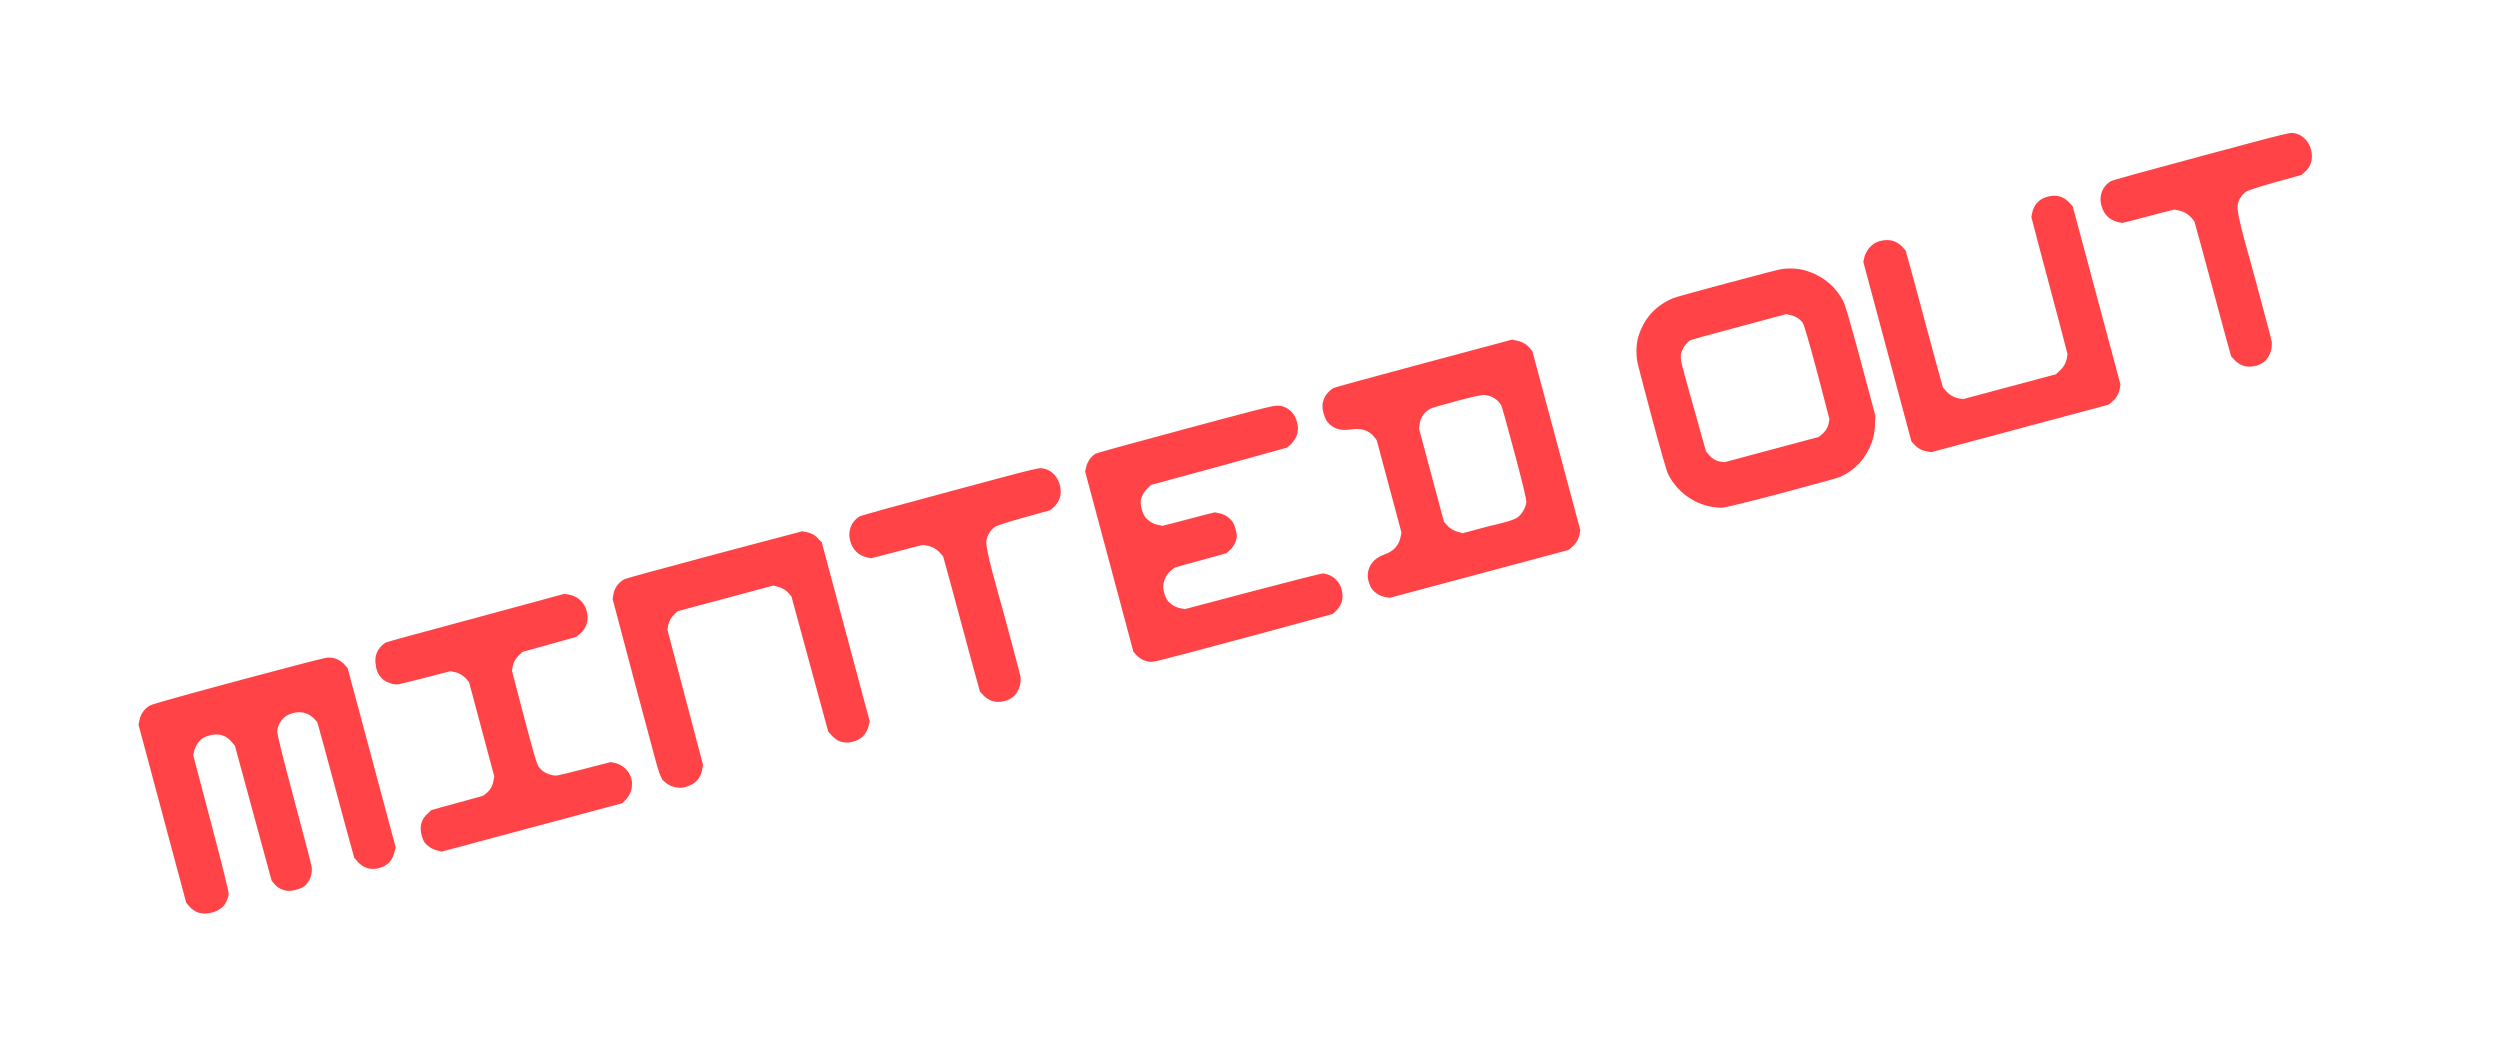 <svg width="197" height="83" viewBox="0 0 197 83" fill="none" xmlns="http://www.w3.org/2000/svg">
<g filter="url(#filter0_d_35289_1453)">
<path d="M11.829 55.588C11.984 55.486 14.639 54.743 19.796 53.362C23.593 52.344 25.596 51.831 25.806 51.82C26.375 51.789 26.85 52.003 27.231 52.463L27.394 52.647L31.181 66.778L31.1 67.073C30.956 67.78 30.55 68.223 29.884 68.401C29.658 68.462 29.443 68.482 29.24 68.46C28.837 68.431 28.473 68.233 28.146 67.865L27.912 67.586C27.579 66.4 27.096 64.624 26.462 62.258C25.824 59.878 25.339 58.095 25.006 56.908L24.777 56.651C24.299 56.171 23.735 56.019 23.083 56.194C22.814 56.266 22.599 56.369 22.437 56.503C22.079 56.812 21.883 57.183 21.848 57.618C21.822 57.807 22.265 59.601 23.176 63.001C24.08 66.373 24.544 68.162 24.569 68.368C24.607 68.965 24.418 69.448 24.001 69.818C23.878 69.927 23.647 70.027 23.307 70.118C22.995 70.202 22.743 70.224 22.55 70.184C22.132 70.099 21.807 69.905 21.574 69.603L21.405 69.398C21.087 68.208 20.603 66.432 19.955 64.07C19.307 61.708 18.825 59.938 18.51 58.763L18.276 58.484C17.826 57.936 17.239 57.759 16.517 57.953C16.205 58.036 15.983 58.142 15.85 58.268C15.545 58.547 15.355 58.887 15.28 59.287L15.23 59.528L16.638 64.867C17.55 68.328 18.01 70.186 18.018 70.442C18.013 70.534 17.976 70.681 17.908 70.881C17.728 71.4 17.327 71.743 16.703 71.91C15.967 72.108 15.368 71.942 14.907 71.412L14.673 71.133L10.915 57.108L10.974 56.819C11.082 56.258 11.367 55.848 11.829 55.588ZM30.364 50.644C30.456 50.589 32.832 49.937 37.493 48.688L44.458 46.799L44.741 46.837C45.105 46.892 45.415 47.029 45.671 47.249C45.945 47.479 46.132 47.778 46.23 48.146C46.428 48.883 46.235 49.496 45.653 49.986L45.411 50.188C44.944 50.313 44.237 50.51 43.292 50.779C42.346 51.047 41.64 51.244 41.172 51.369L40.973 51.559C40.664 51.824 40.475 52.141 40.407 52.508L40.338 52.846L41.296 56.506L41.831 58.504C42.127 59.609 42.327 60.239 42.429 60.394C42.647 60.7 42.914 60.901 43.229 60.999C43.483 61.098 43.72 61.133 43.94 61.105C44.171 61.058 44.862 60.888 46.013 60.595L48.123 60.052L48.412 60.111C48.733 60.177 49.015 60.322 49.257 60.546C49.499 60.769 49.662 61.037 49.745 61.349C49.791 61.519 49.811 61.65 49.805 61.742C49.8 62.29 49.603 62.745 49.215 63.108L49.036 63.292L34.798 67.107L34.504 67.027C34.136 66.958 33.804 66.766 33.507 66.451C33.394 66.314 33.3 66.104 33.224 65.821C33.034 65.113 33.199 64.537 33.718 64.094L33.97 63.845C34.434 63.705 35.119 63.514 36.025 63.271C36.946 63.024 37.631 62.833 38.081 62.697L38.307 62.523C38.62 62.272 38.812 61.94 38.883 61.526L38.952 61.189L36.959 53.751L36.758 53.509C36.479 53.204 36.155 53.017 35.788 52.949L35.498 52.89L33.431 53.421C32.266 53.718 31.582 53.886 31.38 53.925C31.174 53.95 30.944 53.913 30.69 53.814C30.157 53.638 29.812 53.259 29.657 52.678C29.649 52.65 29.64 52.615 29.628 52.572C29.631 52.526 29.629 52.489 29.621 52.46C29.466 51.712 29.714 51.107 30.364 50.644ZM49.201 45.642C49.307 45.584 51.662 44.937 56.266 43.704L63.221 41.863L63.51 41.922C63.924 41.993 64.254 42.178 64.501 42.476L64.751 42.728L68.537 56.86L68.447 57.203C68.287 57.853 67.874 58.267 67.208 58.446C66.528 58.628 65.956 58.447 65.492 57.904L65.263 57.646C64.944 56.456 64.461 54.68 63.813 52.318C63.165 49.956 62.683 48.187 62.368 47.011L62.166 46.769C61.941 46.495 61.618 46.309 61.196 46.209L60.95 46.138L53.385 48.165L53.206 48.35C52.887 48.633 52.697 48.972 52.636 49.368L52.593 49.63C52.908 50.806 53.375 52.579 53.995 54.949C54.615 57.318 55.084 59.098 55.403 60.288L55.334 60.625C55.224 61.293 54.842 61.737 54.188 61.958C53.969 62.047 53.766 62.086 53.581 62.074C53.154 62.067 52.777 61.933 52.449 61.672C52.329 61.567 52.25 61.497 52.21 61.462C52.188 61.438 52.12 61.297 52.006 61.039C51.909 60.792 51.8 60.441 51.678 59.988C51.553 59.52 51.361 58.805 51.103 57.842L50.095 54.08L48.278 47.211L48.325 46.879C48.409 46.34 48.701 45.928 49.201 45.642ZM67.715 40.704C67.845 40.624 70.212 39.967 74.817 38.733L79.215 37.554C80.944 37.091 81.879 36.871 82.022 36.893C82.439 36.918 82.797 37.096 83.098 37.425C83.294 37.646 83.43 37.898 83.506 38.181C83.703 38.918 83.532 39.526 82.992 40.004L82.771 40.2L80.695 40.779C79.296 41.169 78.521 41.422 78.37 41.539C78.029 41.797 77.818 42.142 77.736 42.574C77.681 42.877 77.839 43.723 78.211 45.112C78.526 46.288 78.814 47.334 79.075 48.251L79.724 50.674C80.184 52.388 80.418 53.289 80.426 53.378C80.451 53.812 80.358 54.201 80.147 54.546C79.936 54.891 79.611 55.123 79.171 55.24C78.463 55.43 77.866 55.241 77.379 54.673L77.216 54.489C76.887 53.317 76.405 51.548 75.772 49.182C75.138 46.816 74.654 45.04 74.321 43.854L74.12 43.612C73.833 43.279 73.474 43.071 73.042 42.989L72.731 42.936C72.274 43.043 71.592 43.218 70.686 43.461C69.779 43.704 69.097 43.879 68.64 43.987L68.351 43.928C67.64 43.769 67.19 43.335 67 42.627C66.932 42.372 66.91 42.15 66.936 41.961C66.991 41.43 67.25 41.011 67.715 40.704ZM86.298 35.77C86.4 35.698 88.774 35.039 93.421 33.794L95.929 33.122C98.337 32.476 99.743 32.115 100.148 32.037C100.548 31.945 100.866 31.943 101.103 32.031C101.672 32.228 102.04 32.638 102.207 33.261C102.34 33.757 102.285 34.205 102.043 34.604C101.879 34.845 101.747 35.002 101.645 35.075L101.403 35.276L96.038 36.759L90.688 38.215L90.489 38.406C90.177 38.717 89.982 39.035 89.902 39.36C89.862 39.553 89.886 39.812 89.974 40.138C90.057 40.45 90.173 40.684 90.322 40.842C90.597 41.133 90.925 41.31 91.307 41.375L91.596 41.434C92.068 41.323 92.757 41.146 93.663 40.903C94.584 40.656 95.273 40.479 95.73 40.372L96.019 40.431C96.401 40.496 96.73 40.673 97.005 40.964C97.154 41.122 97.27 41.356 97.353 41.668C97.444 42.008 97.477 42.242 97.45 42.371C97.365 42.789 97.168 43.13 96.859 43.395L96.638 43.591C96.189 43.726 95.504 43.917 94.583 44.164C93.676 44.407 92.998 44.596 92.548 44.732L92.269 44.966C91.971 45.213 91.774 45.554 91.678 45.99C91.639 46.183 91.659 46.428 91.739 46.725C91.819 47.023 91.933 47.251 92.081 47.408C92.356 47.699 92.685 47.877 93.067 47.941L93.356 48L98.738 46.581C102.312 45.639 104.161 45.173 104.286 45.186C104.874 45.286 105.303 45.581 105.571 46.071C105.622 46.149 105.672 46.279 105.721 46.464C105.907 47.158 105.731 47.744 105.191 48.223L105.007 48.386L97.957 50.298C94.43 51.243 92.359 51.79 91.746 51.939C91.137 52.102 90.761 52.173 90.619 52.15C90.18 52.101 89.811 51.911 89.51 51.582L89.314 51.361L85.51 37.166L85.57 36.877C85.672 36.409 85.915 36.04 86.298 35.77ZM116.983 31.124C116.752 31.11 116.034 31.265 114.829 31.587C113.569 31.925 112.871 32.127 112.737 32.194C112.243 32.447 111.951 32.86 111.861 33.43L111.814 33.762L113.784 41.115L113.98 41.336C114.226 41.634 114.545 41.83 114.934 41.922L115.256 42.019L117.296 41.472C117.522 41.411 117.786 41.348 118.088 41.282C118.385 41.203 118.577 41.151 118.662 41.129C119.087 41.015 119.396 40.894 119.589 40.766C119.755 40.646 119.905 40.469 120.039 40.236C120.174 40.002 120.252 39.784 120.274 39.581C120.299 39.392 119.989 38.093 119.344 35.685C118.71 33.319 118.36 32.069 118.293 31.935C117.997 31.452 117.56 31.182 116.983 31.124ZM105.063 30.583C105.154 30.528 107.531 29.876 112.191 28.627L119.162 26.76L119.478 26.834C119.924 26.912 120.281 27.113 120.55 27.435L120.751 27.677L124.526 41.767L124.473 42.077C124.402 42.491 124.192 42.843 123.845 43.133L123.603 43.335L109.535 47.104L109.204 47.057C108.79 46.985 108.441 46.79 108.158 46.471C108.024 46.31 107.919 46.087 107.843 45.804C107.725 45.365 107.773 44.95 107.987 44.558C108.201 44.167 108.572 43.878 109.099 43.691C109.82 43.437 110.243 42.974 110.367 42.303L110.436 41.966L108.489 34.699L108.308 34.451C107.89 33.91 107.259 33.707 106.414 33.842C105.659 33.969 105.061 33.78 104.622 33.275C104.488 33.113 104.379 32.877 104.296 32.565C104.212 32.253 104.188 31.994 104.224 31.787C104.329 31.273 104.609 30.872 105.063 30.583ZM141.076 24.828L140.76 24.753L137.062 25.744C134.555 26.416 133.274 26.767 133.221 26.796C132.912 27 132.694 27.264 132.568 27.586C132.513 27.722 132.477 27.815 132.46 27.865C132.454 27.898 132.448 27.99 132.444 28.143C132.453 28.292 132.479 28.475 132.522 28.692C132.579 28.904 132.661 29.209 132.767 29.605C133.002 30.484 133.222 31.275 133.426 31.98L134.437 35.581L134.632 35.802C134.905 36.139 135.23 36.332 135.608 36.383L135.892 36.421L143.308 34.434L143.534 34.259C143.857 33.99 144.051 33.665 144.116 33.283L144.159 33.021L143.201 29.36C142.545 26.91 142.165 25.607 142.063 25.452C141.823 25.121 141.493 24.913 141.076 24.828ZM131.837 23.5C132 23.426 133.42 23.03 136.097 22.313C138.789 21.592 140.224 21.222 140.401 21.205C141.381 21.064 142.312 21.225 143.195 21.686C144.074 22.134 144.756 22.809 145.241 23.712C145.388 23.976 145.844 25.539 146.611 28.401L147.778 32.758L147.759 33.195C147.759 33.818 147.672 34.373 147.499 34.859C147.033 36.123 146.205 37.028 145.015 37.575C144.881 37.641 143.341 38.069 140.394 38.859C137.458 39.63 135.883 40.014 135.669 40.011C134.769 39.994 133.945 39.752 133.197 39.284C132.449 38.816 131.869 38.182 131.457 37.381C131.332 37.142 130.894 35.619 130.142 32.814C129.379 29.966 128.997 28.482 128.995 28.361C128.903 27.566 128.963 26.882 129.174 26.309C129.639 24.985 130.527 24.049 131.837 23.5ZM146.881 20.403C146.936 20.099 147.072 19.813 147.288 19.542C147.518 19.268 147.796 19.087 148.122 19C148.901 18.791 149.529 18.98 150.005 19.566L150.168 19.75C150.505 20.95 150.994 22.747 151.635 25.142C152.277 27.536 152.766 29.333 153.103 30.534L153.299 30.755C153.589 31.102 153.934 31.313 154.334 31.388L154.692 31.451L162.003 29.493L162.239 29.27C162.586 28.98 162.796 28.627 162.867 28.213L162.92 27.903C162.616 26.709 162.141 24.908 161.495 22.5C160.85 20.091 160.375 18.29 160.07 17.096L160.13 16.807C160.218 16.343 160.441 15.987 160.8 15.739C160.941 15.641 161.138 15.558 161.393 15.489C162.073 15.307 162.655 15.493 163.137 16.047L163.333 16.268L167.091 30.293L167.038 30.603C166.97 31.032 166.768 31.382 166.431 31.654L166.173 31.883L152.191 35.629L151.832 35.566C151.436 35.505 151.097 35.315 150.814 34.996L150.618 34.775L146.831 20.644L146.881 20.403ZM166.309 14.286C166.439 14.206 168.807 13.548 173.411 12.315L177.81 11.136C179.538 10.673 180.474 10.453 180.616 10.475C181.033 10.5 181.392 10.677 181.692 11.007C181.888 11.228 182.024 11.48 182.1 11.763C182.298 12.5 182.126 13.107 181.586 13.586L181.366 13.782L179.289 14.361C177.89 14.751 177.115 15.004 176.964 15.121C176.623 15.379 176.412 15.724 176.33 16.156C176.275 16.459 176.433 17.305 176.805 18.694C177.121 19.869 177.409 20.916 177.669 21.833L178.319 24.255C178.778 25.97 179.012 26.871 179.02 26.96C179.046 27.393 178.952 27.783 178.741 28.128C178.53 28.473 178.205 28.704 177.766 28.822C177.057 29.012 176.46 28.823 175.974 28.255L175.81 28.07C175.481 26.898 175 25.13 174.366 22.764C173.732 20.398 173.248 18.622 172.915 17.436L172.714 17.193C172.427 16.86 172.068 16.653 171.636 16.571L171.326 16.518C170.868 16.625 170.187 16.8 169.28 17.043C168.373 17.286 167.691 17.461 167.234 17.568L166.945 17.509C166.234 17.35 165.784 16.917 165.594 16.209C165.526 15.954 165.504 15.732 165.53 15.543C165.585 15.011 165.845 14.593 166.309 14.286Z" fill="#FF4346"/>
</g>
<defs>
<filter id="filter0_d_35289_1453" x="0.573" y="-0.001" width="195.524" height="82.516" filterUnits="userSpaceOnUse" color-interpolation-filters="sRGB">
<feFlood flood-opacity="0" result="BackgroundImageFix"/>
<feColorMatrix in="SourceAlpha" type="matrix" values="0 0 0 0 0 0 0 0 0 0 0 0 0 0 0 0 0 0 127 0" result="hardAlpha"/>
<feOffset/>
<feGaussianBlur stdDeviation="5"/>
<feComposite in2="hardAlpha" operator="out"/>
<feColorMatrix type="matrix" values="0 0 0 0 1 0 0 0 0 0.263 0 0 0 0 0.275 0 0 0 0.6 0"/>
<feBlend mode="normal" in2="BackgroundImageFix" result="effect1_dropShadow_35289_1453"/>
<feBlend mode="normal" in="SourceGraphic" in2="effect1_dropShadow_35289_1453" result="shape"/>
</filter>
</defs>
</svg>
